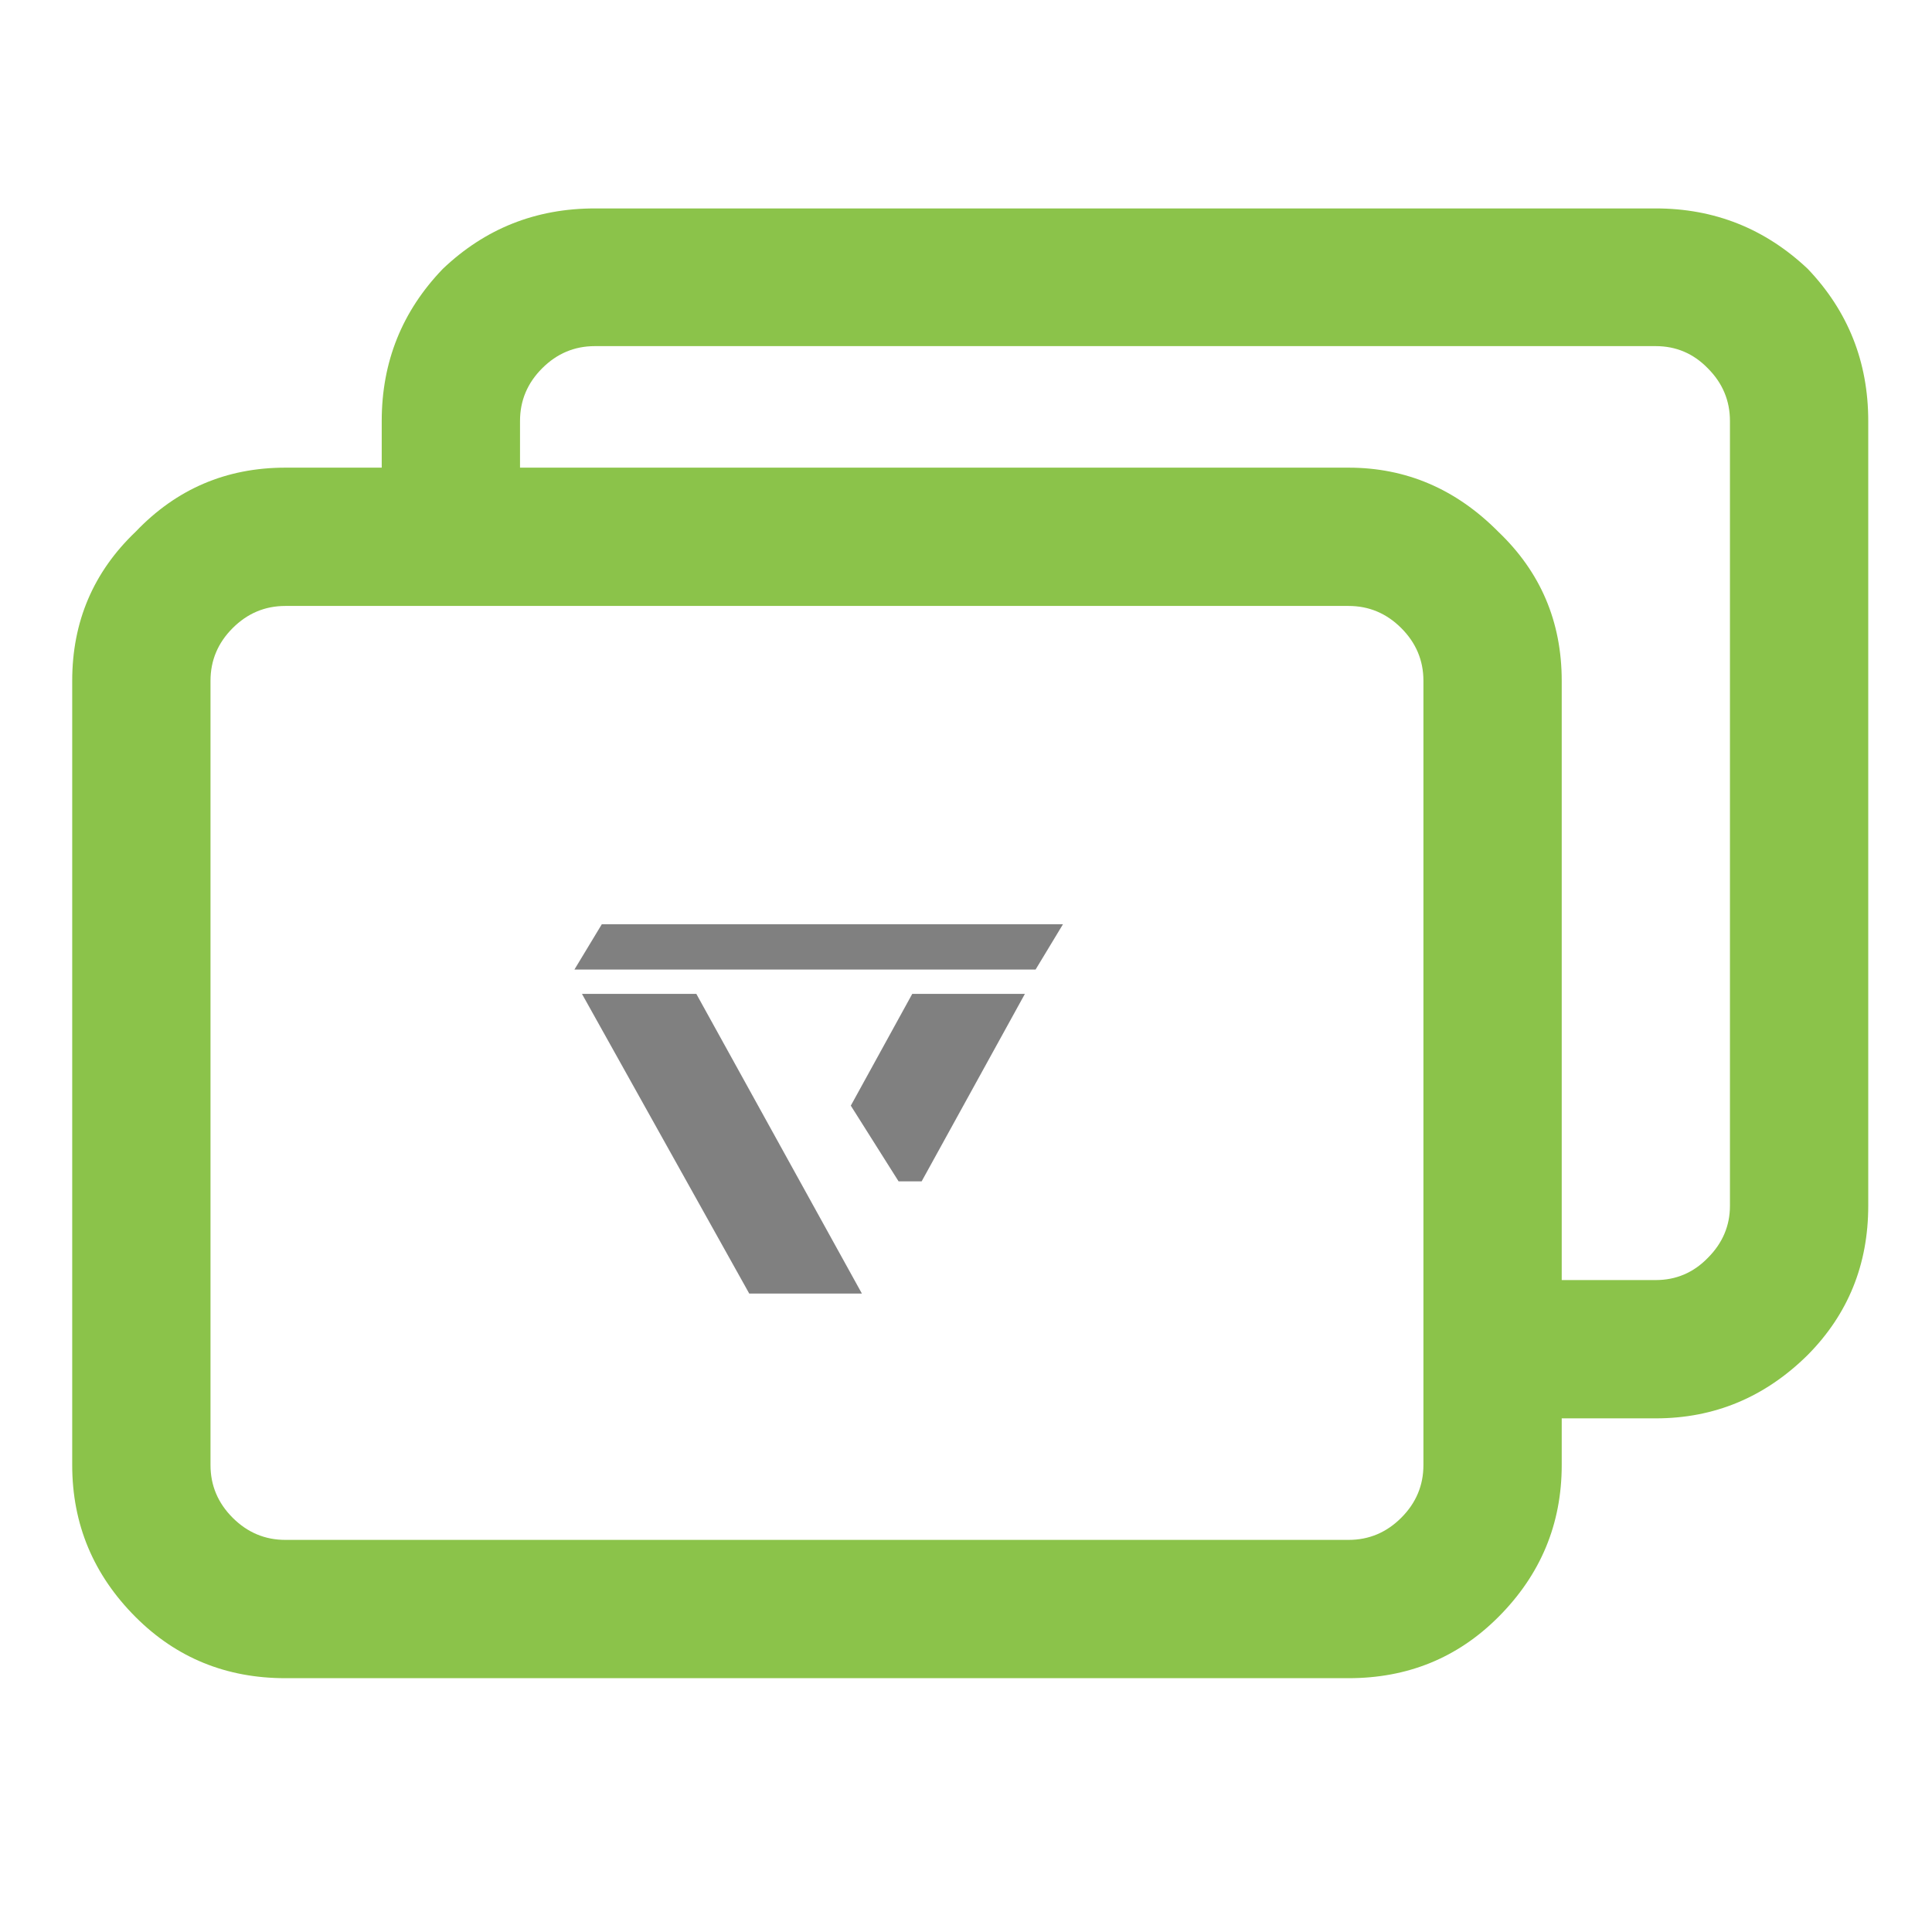 <?xml version="1.0" encoding="utf-8"?>
<svg version="1.1" id="Layer_1"
xmlns="http://www.w3.org/2000/svg"
xmlns:xlink="http://www.w3.org/1999/xlink"
width="400px" height="400px"
xml:space="preserve">
<g id="PathID_1" transform="matrix(-2.479, -2.16729e-007, 2.16729e-007, -2.479, 386.8, 347.45)" opacity="1">
<path style="fill:#8BC34A;fill-opacity:1" d="M132.2 11.55L43.4 11.55Q40.85 11.55 39 13.4Q37.15 15.25 37.15 17.8L37.15 83.3Q37.15 85.85 39 87.7Q40.85 89.55 43.4 89.55L132.2 89.55Q134.75 89.55 136.6 87.7Q138.45 85.85 138.45 83.3L138.45 17.8Q138.45 15.25 136.6 13.4Q134.75 11.55 132.2 11.55M150 17.8L150 83.3Q150 90.7 144.7 95.75Q139.6 101.1 132.2 101.1L124.15 101.1L124.15 105Q124.15 112.4 119.05 117.7Q113.75 122.75 106.35 122.75L17.75 122.75Q10.4 122.75 5.05 117.7Q0 112.4 0 105L0 39.45Q0 32.1 5.05 27Q10.4 21.7 17.75 21.7L25.6 21.7L25.6 17.8Q25.6 10.4 30.9 5.1Q36 0 43.4 0L132.2 0Q139.6 0 144.7 5.1Q150 10.4 150 17.8M13.4 35.1Q11.55 36.95 11.55 39.45L11.55 105Q11.55 107.55 13.4 109.4Q15.2 111.25 17.75 111.25L106.35 111.25Q108.9 111.25 110.75 109.4Q112.6 107.55 112.6 105L112.6 101.1L43.4 101.1Q36.2 101.1 30.9 95.75Q25.6 90.7 25.6 83.3L25.6 33.25L17.75 33.25Q15.2 33.25 13.4 35.1" />
</g>
<g id="PathID_2" transform="matrix(-2.479, -2.16729e-007, 2.16729e-007, -2.479, 386.8, 347.45)" opacity="1">
</g>
<g id="PathID_3" transform="matrix(3.534, 0, 0, 1.659, 108.65, 267.9)" opacity="0.996">
<path style="fill:#808080;fill-opacity:1" d="M13.15 -0.05L3.35 -37.45L10.05 -37.45L19.75 -0.05L13.15 -0.05M22.7 -37.45L29.3 -37.45L23.25 -14.05L21.9 -14.05L19.1 -23.5L22.7 -37.45" />
</g>
<g id="PathID_4" transform="matrix(3.534, 0, 0, 1.659, 108.65, 267.9)" opacity="0.996">
</g>
<g id="PathID_5" transform="matrix(0.927, 0, -0.055, 0.091, 169.5, 196.05)" opacity="0.996">
<path style="fill:#808080;fill-opacity:1" d="M51.5 -51.5L51.5 51.5L-51.5 51.5L-51.5 -51.5L51.5 -51.5" />
</g>
<g id="PathID_6" transform="matrix(0.927, 0, -0.055, 0.091, 169.5, 196.05)" opacity="0.996">
</g>
</svg>
